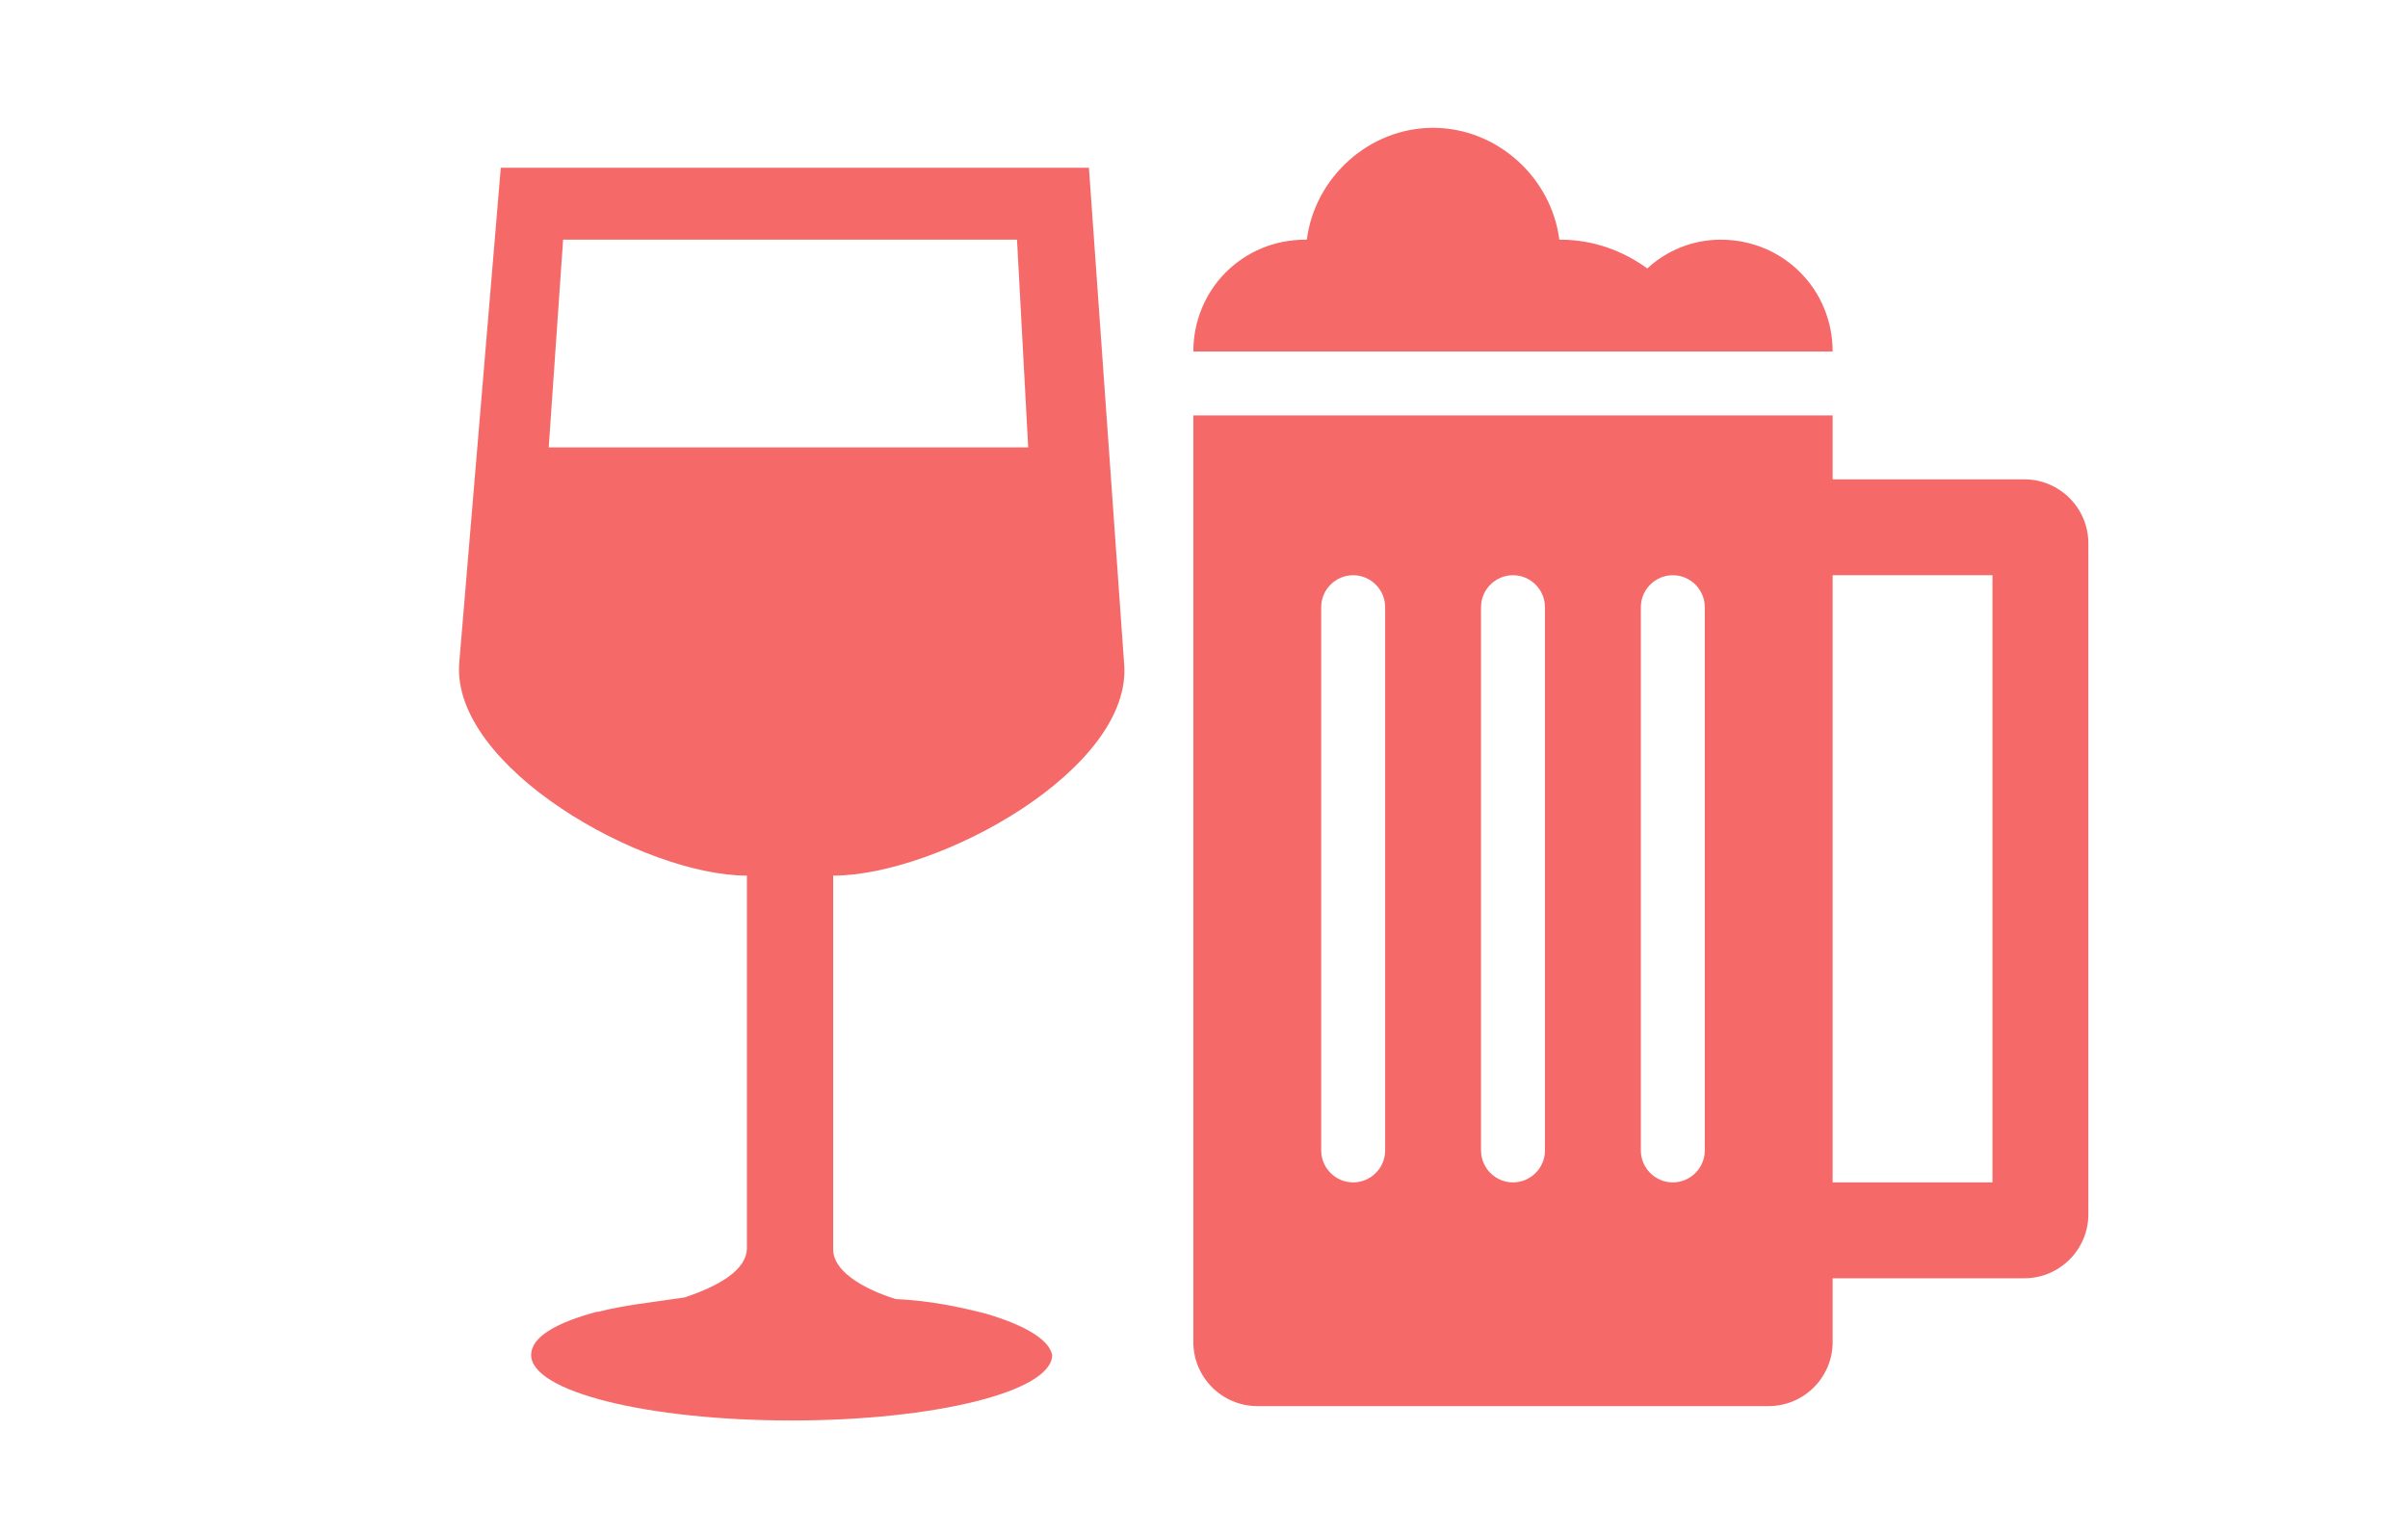 <svg width="113" height="72" xmlns="http://www.w3.org/2000/svg" xmlns:xlink="http://www.w3.org/1999/xlink" xml:space="preserve" overflow="hidden"><g transform="translate(-120 -36)"><g><g><g><g><path d="M213.5 91.5 206 91.5 206 63 213.5 63 213.5 91.5ZM200 90C200 90.825 199.325 91.5 198.5 91.5 197.675 91.5 197 90.825 197 90L197 64.5C197 63.675 197.675 63 198.5 63 199.325 63 200 63.675 200 64.5L200 90ZM192.5 90C192.5 90.825 191.825 91.5 191 91.5 190.175 91.5 189.5 90.825 189.5 90L189.5 64.5C189.5 63.675 190.175 63 191 63 191.825 63 192.5 63.675 192.5 64.5L192.5 90ZM185 90C185 90.825 184.325 91.5 183.5 91.5 182.675 91.5 182 90.825 182 90L182 64.5C182 63.675 182.675 63 183.5 63 184.325 63 185 63.675 185 64.5L185 90ZM215 58.5 206 58.5 206 55.5 176 55.5 176 99C176 100.65 177.35 102 179 102L203 102C204.65 102 206 100.65 206 99L206 96 215 96C216.65 96 218 94.65 218 93L218 61.5C218 59.85 216.65 58.5 215 58.5Z" fill="#F66969" fill-rule="nonzero" fill-opacity="1"/><path d="M200.75 47.25C199.4 47.25 198.2 47.775 197.3 48.6 196.175 47.775 194.75 47.25 193.25 47.25 193.25 47.25 193.25 47.25 193.175 47.25 192.8 44.325 190.25 42 187.25 42 184.25 42 181.7 44.325 181.325 47.25 181.325 47.25 181.325 47.25 181.25 47.25 178.325 47.25 176 49.575 176 52.5L206 52.5C206 49.575 203.675 47.25 200.75 47.25Z" fill="#F66969" fill-rule="nonzero" fill-opacity="1"/><path d="M146.425 47.25 167.725 47.25 168.25 57 145.75 57 146.425 47.25ZM166.225 97.65C165.025 97.35 163.675 97.05 162.025 96.975 160.375 96.45 159.1 95.625 159.1 94.65L159.1 77.1C164.05 77.1 173.2 72.075 172.75 67.125L171.1 43.875 143.5 43.875 141.55 67.125C141.175 72 150.175 77.1 155.05 77.1L155.05 94.575C155.05 95.625 153.7 96.375 152.125 96.9 150.625 97.125 149.2 97.275 148.075 97.575L148 97.575C146.05 98.1 144.925 98.775 144.925 99.6 144.925 101.325 150.4 102.675 157.15 102.675 163.825 102.675 169.375 101.325 169.375 99.6 169.225 98.85 168.025 98.175 166.225 97.65Z" fill="#F66969" fill-rule="nonzero" fill-opacity="1"/></g></g></g></g></g></svg>